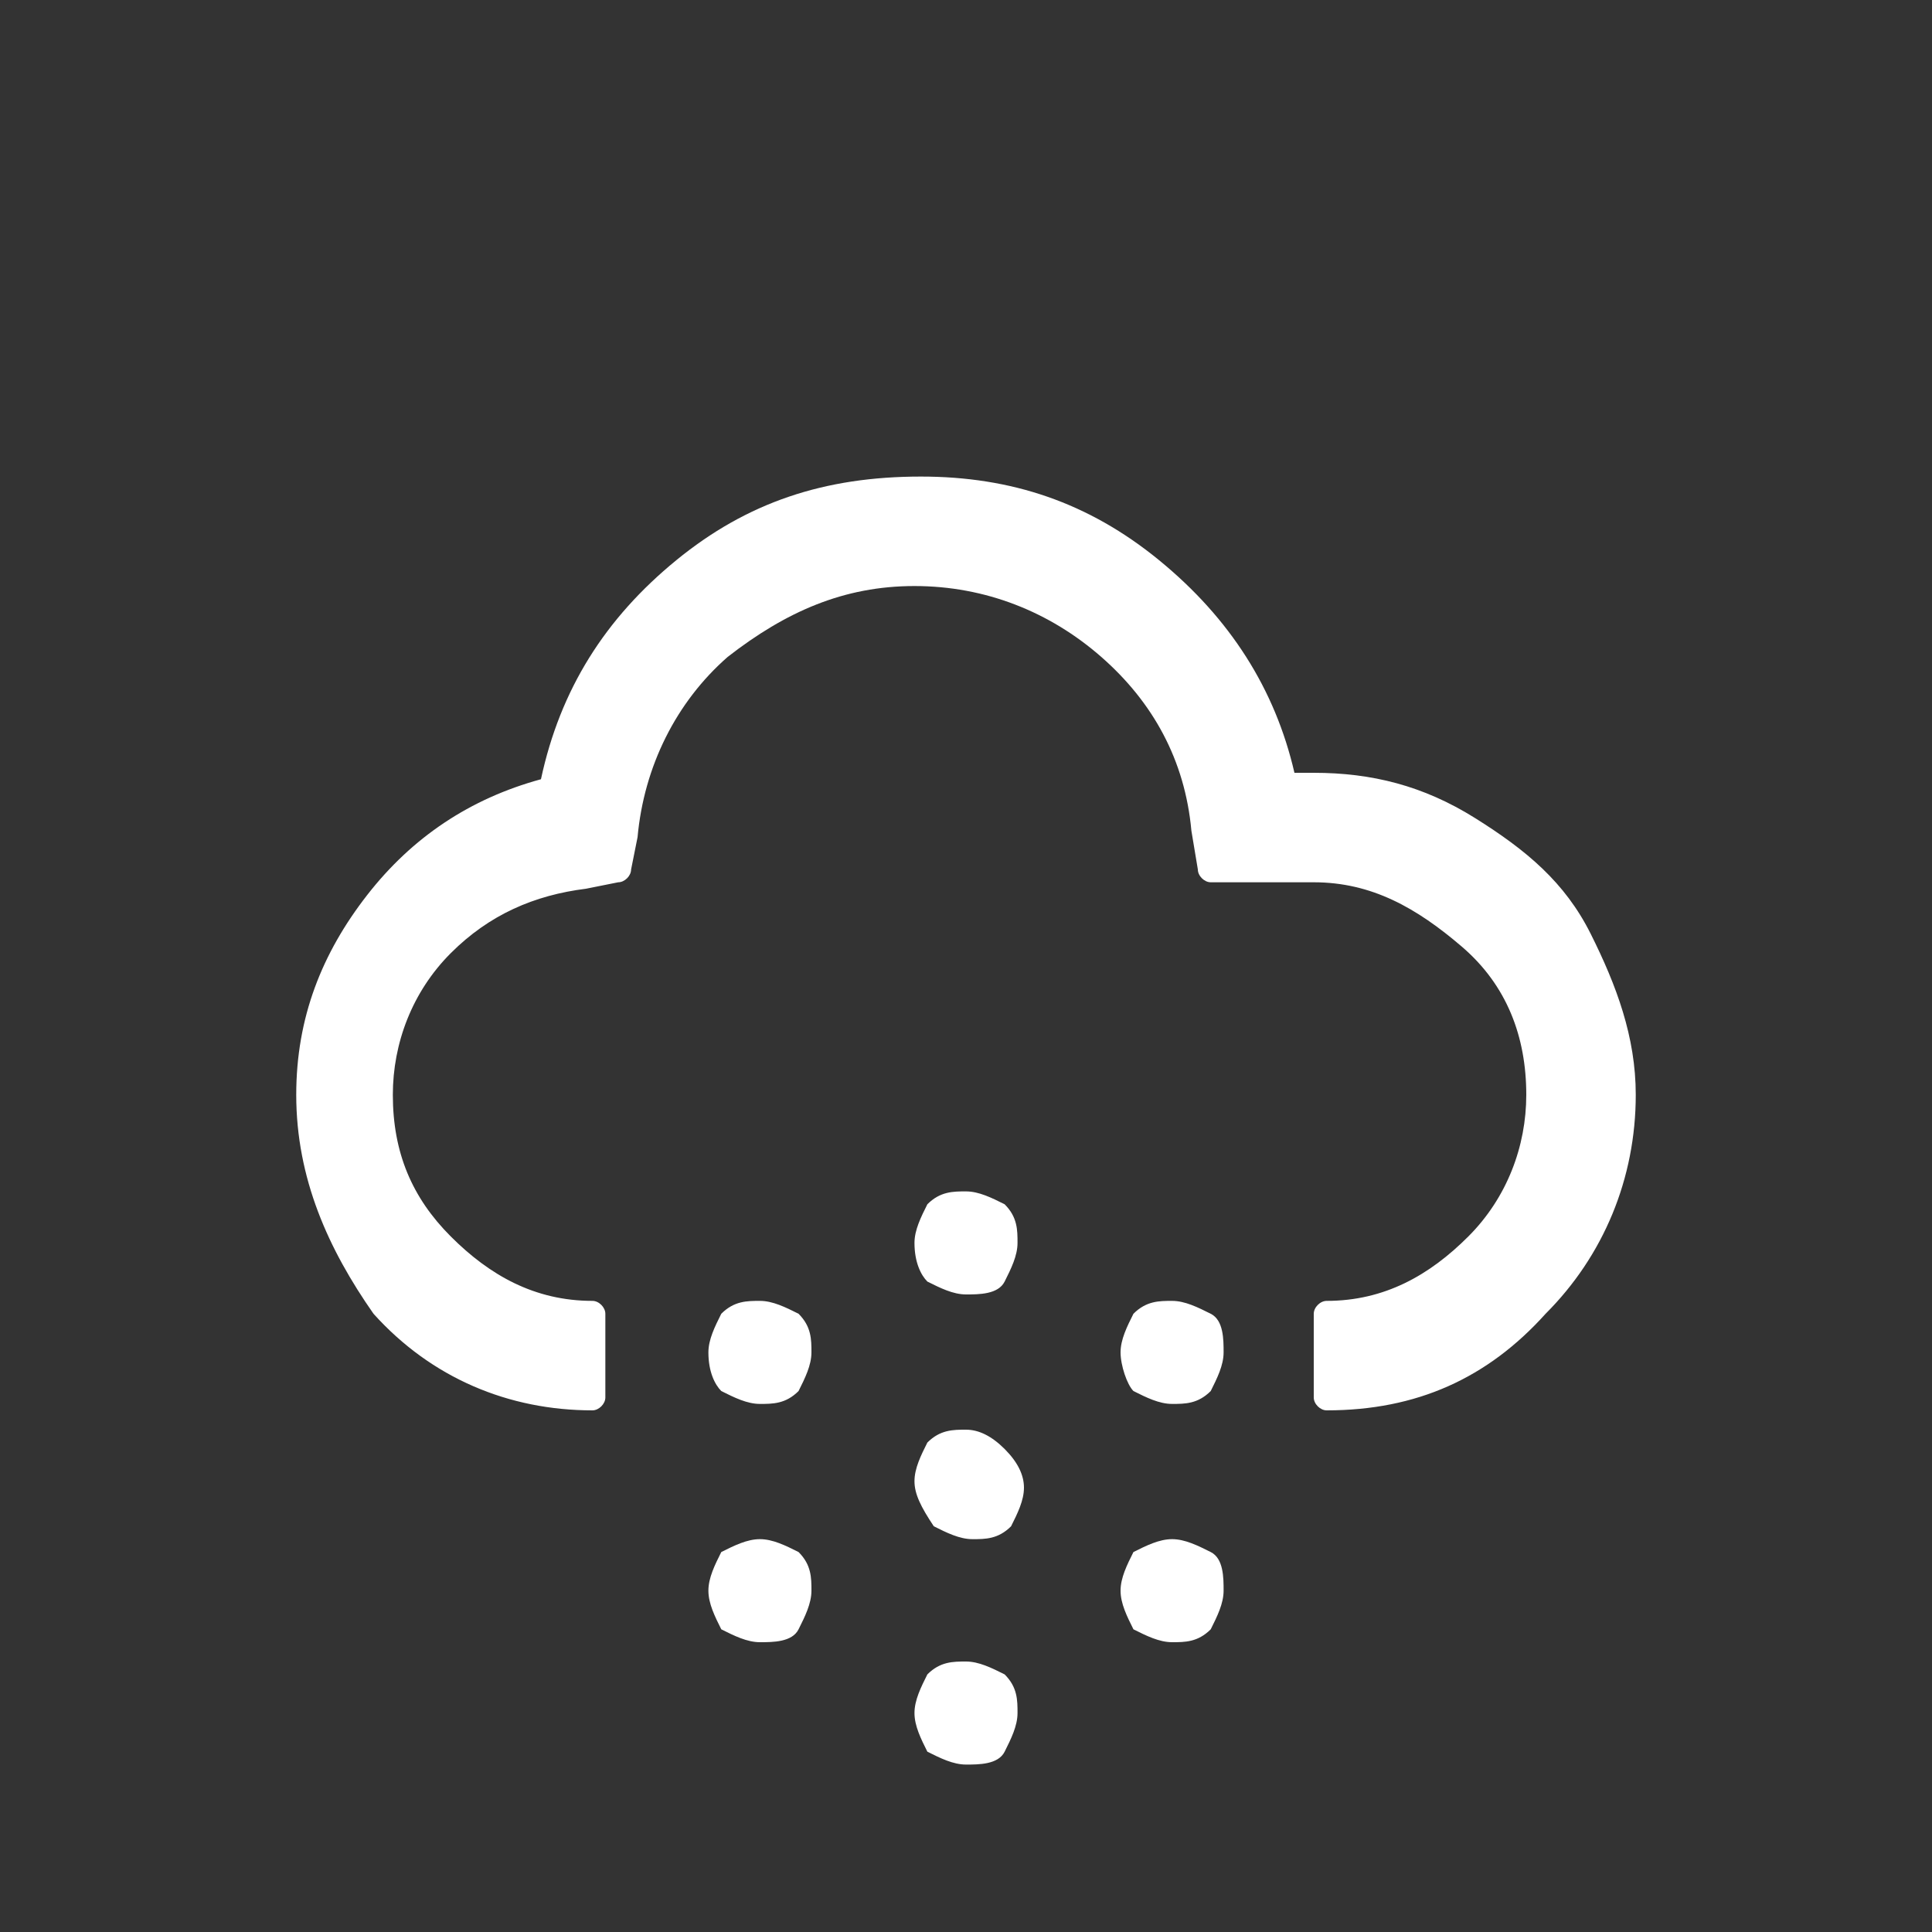 <?xml version="1.0" encoding="utf-8"?>
<!-- Generator: Adobe Illustrator 19.0.0, SVG Export Plug-In . SVG Version: 6.00 Build 0)  -->
<svg version="1.1" id="Layer_1" xmlns="http://www.w3.org/2000/svg" xmlns:xlink="http://www.w3.org/1999/xlink" x="0px" y="0px"
	 viewBox="-34 36 30 30" style="enable-background:new -34 36 30 30;" xml:space="preserve">
<rect x="-34" y="36" width="30" height="30" fill="#333333" stroke="none"/>
<style type="text/css">
	.st0{fill:#FFFFFF;}
</style>
<path class="st0" d="M-29.4,53c0-1.2,0.4-2.2,1.1-3.1c0.7-0.9,1.6-1.5,2.7-1.8c0.3-1.4,1-2.5,2.1-3.4c1.1-0.9,2.3-1.3,3.8-1.3
	c1.4,0,2.6,0.4,3.7,1.3s1.8,2,2.1,3.3h0.3c0.9,0,1.7,0.2,2.5,0.7s1.4,1,1.8,1.8c0.4,0.8,0.7,1.6,0.7,2.5c0,1.3-0.5,2.5-1.4,3.4
	c-0.9,1-2,1.5-3.4,1.5c-0.1,0-0.2-0.1-0.2-0.2v-1.3c0-0.1,0.1-0.2,0.2-0.2c0.9,0,1.6-0.4,2.2-1c0.6-0.6,0.9-1.4,0.9-2.2
	c0-0.9-0.3-1.7-1-2.3s-1.4-1-2.3-1h-1.6c-0.1,0-0.2-0.1-0.2-0.2l-0.1-0.6c-0.1-1.1-0.6-2-1.4-2.7c-0.8-0.7-1.8-1.1-2.9-1.1
	c-1.1,0-2,0.4-2.9,1.1c-0.8,0.7-1.3,1.7-1.4,2.8l-0.1,0.5c0,0.1-0.1,0.2-0.2,0.2l-0.5,0.1c-0.8,0.1-1.5,0.4-2.1,1s-0.9,1.4-0.9,2.2
	c0,0.9,0.3,1.6,0.9,2.2c0.6,0.6,1.3,1,2.2,1c0.1,0,0.2,0.1,0.2,0.2v1.3c0,0.1-0.1,0.2-0.2,0.2c-1.3,0-2.5-0.5-3.4-1.5
	C-28.9,55.4-29.4,54.3-29.4,53z M-23,57c0-0.2,0.1-0.4,0.2-0.6c0.2-0.2,0.4-0.2,0.6-0.2c0.2,0,0.4,0.1,0.6,0.2
	c0.2,0.2,0.2,0.4,0.2,0.6c0,0.2-0.1,0.4-0.2,0.6c-0.2,0.2-0.4,0.2-0.6,0.2c-0.2,0-0.4-0.1-0.6-0.2C-22.9,57.5-23,57.3-23,57z
	 M-23,60.7c0-0.2,0.1-0.4,0.2-0.6c0.2-0.1,0.4-0.2,0.6-0.2s0.4,0.1,0.6,0.2c0.2,0.2,0.2,0.4,0.2,0.6s-0.1,0.4-0.2,0.6
	s-0.4,0.2-0.6,0.2c-0.2,0-0.4-0.1-0.6-0.2C-22.9,61.1-23,60.9-23,60.7z M-19.8,59c0-0.2,0.1-0.4,0.2-0.6c0.2-0.2,0.4-0.2,0.6-0.2
	c0.2,0,0.4,0.1,0.6,0.3c0.2,0.2,0.3,0.4,0.3,0.6s-0.1,0.4-0.2,0.6c-0.2,0.2-0.4,0.2-0.6,0.2c-0.2,0-0.4-0.1-0.6-0.2
	C-19.7,59.4-19.8,59.2-19.8,59z M-19.8,55.3c0-0.2,0.1-0.4,0.2-0.6c0.2-0.2,0.4-0.2,0.6-0.2c0.2,0,0.4,0.1,0.6,0.2
	c0.2,0.2,0.2,0.4,0.2,0.6c0,0.2-0.1,0.4-0.2,0.6s-0.4,0.2-0.6,0.2c-0.2,0-0.4-0.1-0.6-0.2C-19.7,55.8-19.8,55.6-19.8,55.3z
	 M-19.8,62.6c0-0.2,0.1-0.4,0.2-0.6c0.2-0.2,0.4-0.2,0.6-0.2c0.2,0,0.4,0.1,0.6,0.2c0.2,0.2,0.2,0.4,0.2,0.6s-0.1,0.4-0.2,0.6
	s-0.4,0.2-0.6,0.2c-0.2,0-0.4-0.1-0.6-0.2C-19.7,63-19.8,62.8-19.8,62.6z M-16.6,57c0-0.2,0.1-0.4,0.2-0.6c0.2-0.2,0.4-0.2,0.6-0.2
	s0.4,0.1,0.6,0.2s0.2,0.4,0.2,0.6c0,0.2-0.1,0.4-0.2,0.6c-0.2,0.2-0.4,0.2-0.6,0.2s-0.4-0.1-0.6-0.2C-16.5,57.5-16.6,57.2-16.6,57z
	 M-16.6,60.7c0-0.2,0.1-0.4,0.2-0.6c0.2-0.1,0.4-0.2,0.6-0.2s0.4,0.1,0.6,0.2s0.2,0.4,0.2,0.6s-0.1,0.4-0.2,0.6
	c-0.2,0.2-0.4,0.2-0.6,0.2s-0.4-0.1-0.6-0.2C-16.5,61.1-16.6,60.9-16.6,60.7z"/>
</svg>
